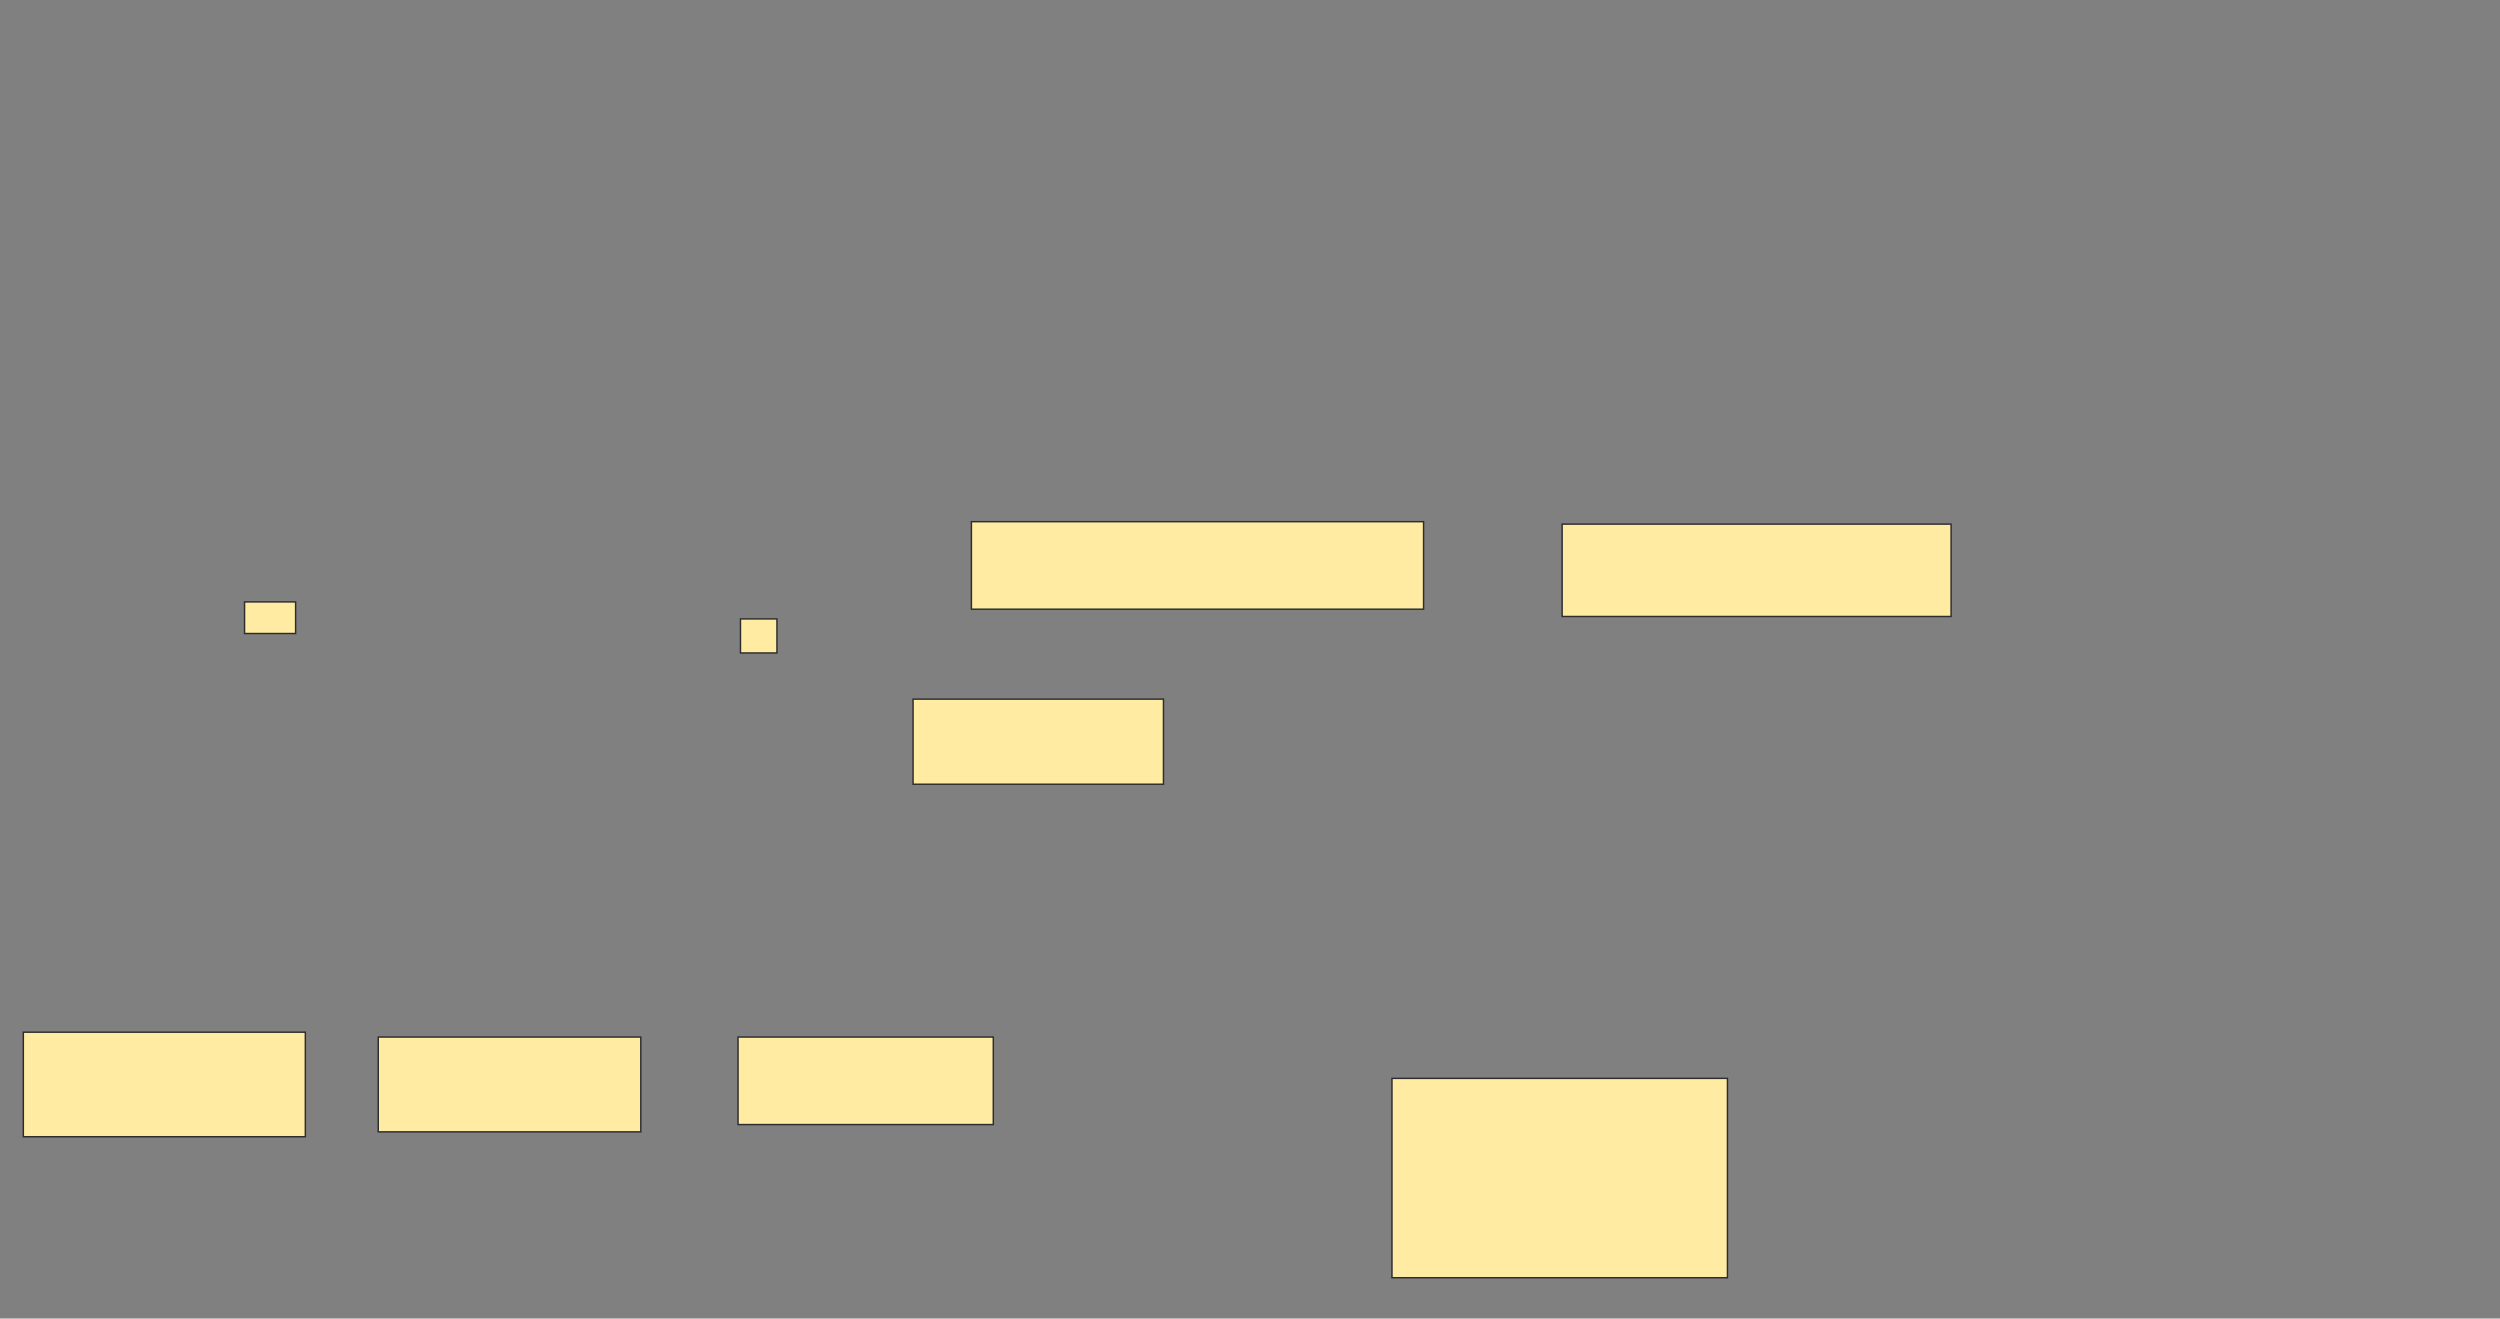 <svg xmlns="http://www.w3.org/2000/svg" width="1714" height="904">
 <rect width="100%" height="100%" fill="#808080" stroke="none"/>
 <!-- Created with Image Occlusion Enhanced -->
 <g>
  <title>Labels</title>
 </g>
 <g>
  <title>Masks</title>
  <rect id="51b027be2aba4dccbca9968b06afeb2c-oa-1" height="21.667" width="35" y="412.667" x="167.667" stroke="#2D2D2D" fill="#FFEBA2"/>
  <rect id="51b027be2aba4dccbca9968b06afeb2c-oa-2" height="23.333" width="25" y="424.333" x="507.667" stroke="#2D2D2D" fill="#FFEBA2"/>
  <rect id="51b027be2aba4dccbca9968b06afeb2c-oa-3" height="71.667" width="193.333" y="707.667" x="16" stroke="#2D2D2D" fill="#FFEBA2"/>
  <rect id="51b027be2aba4dccbca9968b06afeb2c-oa-4" height="65" width="180" y="711" x="259.333" stroke="#2D2D2D" fill="#FFEBA2"/>
  <rect id="51b027be2aba4dccbca9968b06afeb2c-oa-5" height="60" width="175" y="711" x="506" stroke="#2D2D2D" fill="#FFEBA2"/>
  <rect id="51b027be2aba4dccbca9968b06afeb2c-oa-6" height="58.333" width="171.667" y="479.333" x="626" stroke="#2D2D2D" fill="#FFEBA2"/>
  <rect id="51b027be2aba4dccbca9968b06afeb2c-oa-7" height="60" width="310" y="357.667" x="666" stroke="#2D2D2D" fill="#FFEBA2"/>
  <rect id="51b027be2aba4dccbca9968b06afeb2c-oa-8" height="63.333" width="266.667" y="359.333" x="1071" stroke="#2D2D2D" fill="#FFEBA2"/>
  <rect id="51b027be2aba4dccbca9968b06afeb2c-oa-9" height="136.667" width="230" y="739.333" x="954.333" stroke="#2D2D2D" fill="#FFEBA2"/>
 </g>
</svg>